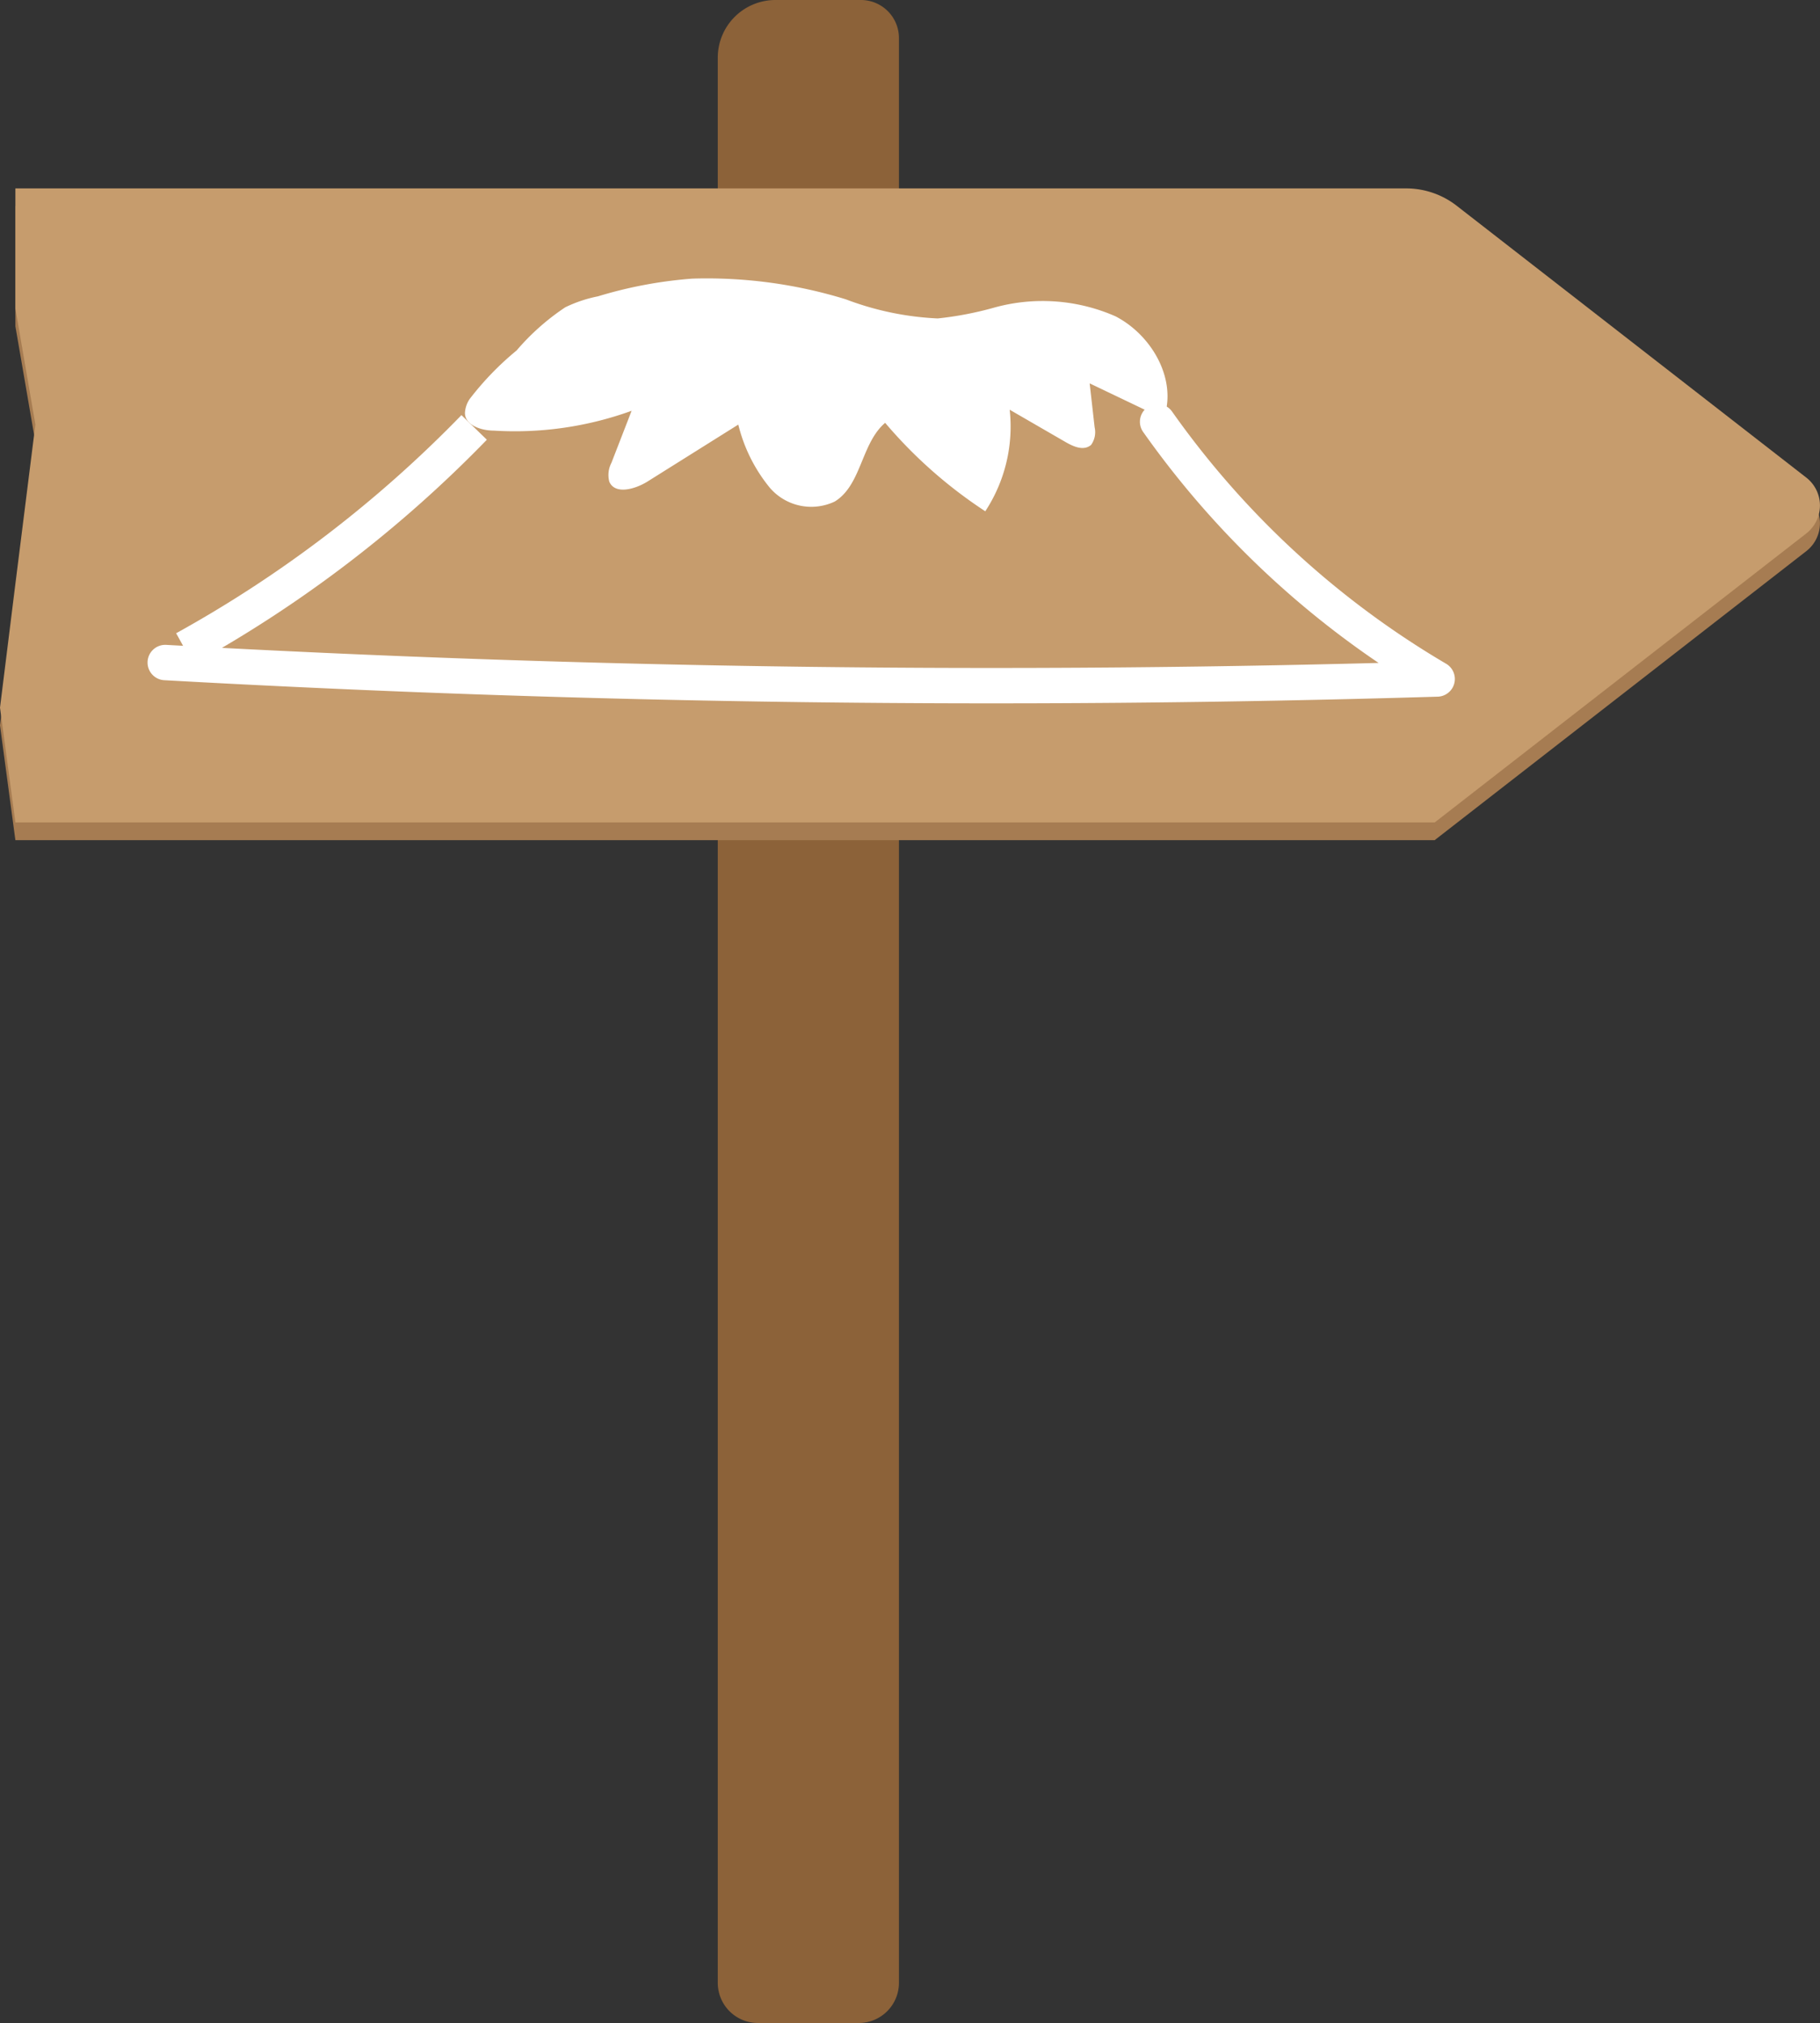 <svg id="character" xmlns="http://www.w3.org/2000/svg" viewBox="0 0 102.87 114.35">
  <rect x="0" y="0" width="102.87" height="114.35" fill="#333333" stroke="none"/>
  <defs>
    <style>
      .cls-1 {
        fill: #8c6239;
      }

      .cls-2 {
        fill: #a67c52;
      }

      .cls-3 {
        fill: #c69c6d;
      }

      .cls-4, .cls-6 {
        fill: none;
        stroke: #fff;
        stroke-width: 2px;
      }

      .cls-4 {
        stroke-miterlimit: 10;
      }

      .cls-5 {
        fill: #fff;
      }

      .cls-6 {
        stroke-linecap: round;
        stroke-linejoin: round;
      }
    </style>
  </defs>
  <title>p03</title>
  <g>
    <g>
      <path class="cls-1" d="M43.83,0h4.83a2.15,2.15,0,0,1,2.15,2.15V112.08a2.27,2.27,0,0,1-2.27,2.27h-5.7a2.27,2.27,0,0,1-2.27-2.27V3.26A3.26,3.26,0,0,1,43.83,0Z"/>
      <path class="cls-2" d="M81.09,47.49H.87L0,41l.87-7L2,25,.87,18.44V11.65h78.6a4.65,4.65,0,0,1,2.89,1L102.1,28a2,2,0,0,1,0,3.15Z"/>
      <path class="cls-3" d="M81.09,46.49H.87L0,40l.87-7L2,24,.87,17.44V10.65h78.6a4.65,4.65,0,0,1,2.89,1L102.1,27a2,2,0,0,1,0,3.15Z"/>
    </g>
    <path class="cls-4" d="M10.44,36.67A69.89,69.89,0,0,0,26.8,24.16"/>
    <path class="cls-5" d="M26.55,22.55a1.53,1.53,0,0,0-.27.79c0,.7.93,1,1.62,1a19.36,19.36,0,0,0,7.8-1.12l-1.14,2.94a1.49,1.49,0,0,0-.12,1.07c.32.74,1.44.43,2.14,0L41.73,24a9,9,0,0,0,1.79,3.58,3.09,3.09,0,0,0,3.66.77c1.52-.93,1.49-3.29,2.85-4.45a26.28,26.28,0,0,0,5.66,5,8.73,8.73,0,0,0,1.38-5.74L60.25,25c.44.25,1,.5,1.42.15a1.24,1.24,0,0,0,.2-1l-.28-2.48,4.18,2c.79-2.19-.65-4.72-2.72-5.79a10.24,10.24,0,0,0-6.83-.5A19.15,19.15,0,0,1,53,18a16.7,16.7,0,0,1-5.19-1.08,26.67,26.67,0,0,0-8.69-1.17,24.64,24.64,0,0,0-5.32,1,7.6,7.6,0,0,0-1.85.62,13.3,13.3,0,0,0-2.75,2.44A16.68,16.68,0,0,0,26.55,22.55Z"/>
    <path class="cls-6" d="M65.43,23.84a50.92,50.92,0,0,0,15.8,14.54q-35.94,1.08-71.89-.93"/>
  </g>
</svg>
